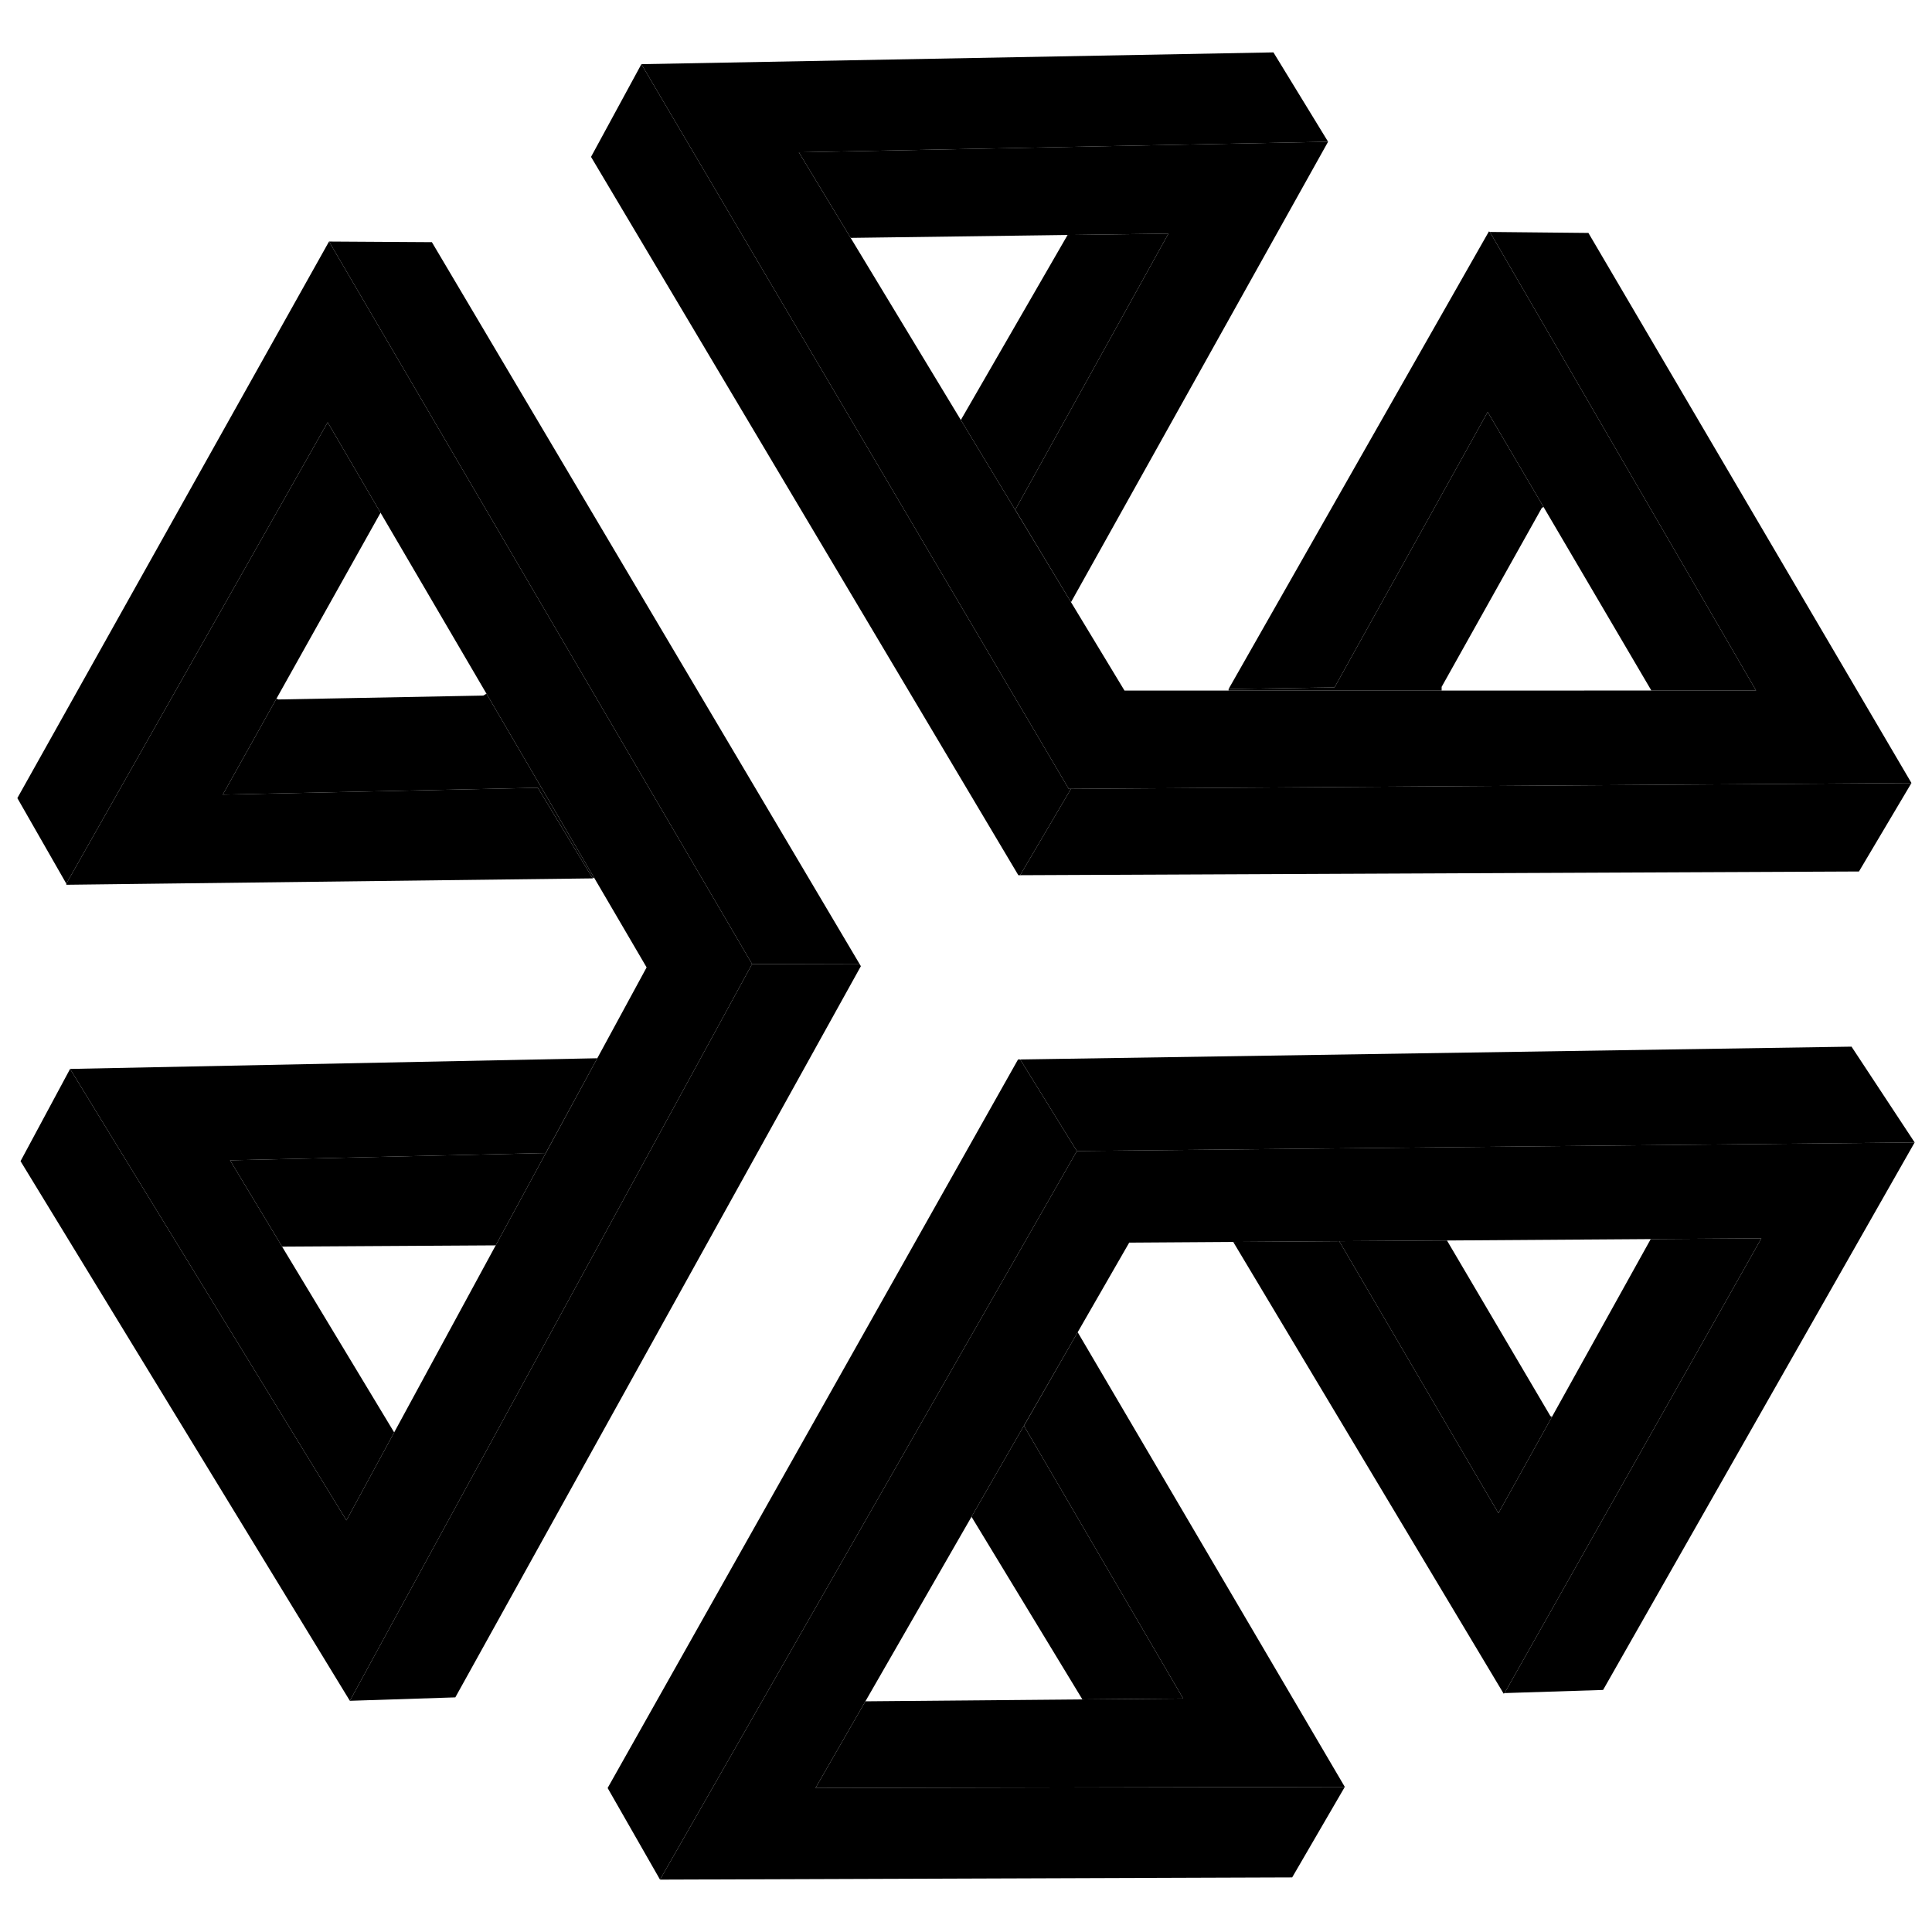 <svg id="Layer_1" data-name="Layer 1" xmlns="http://www.w3.org/2000/svg" viewBox="0 0 333 333"><defs><style>.cls-1{fill="currentColor";}.cls-2{fill="currentColor";}.cls-3{fill="currentColor";}</style></defs><polygon class="cls-1" points="184.59 135.97 184.21 135.97 110.55 11.06 219.49 9.03 228.91 24.43 137.69 26.25 146.62 41 165.61 72.39 184.6 103.79 193.82 119.03 211.76 119.03 248.48 119.03 284.59 119.02 302.68 119.02 256.79 39.98 273.78 40.15 329.46 134.96 184.59 135.97"/><polygon class="cls-2" points="110.55 11.06 184.21 135.97 184.59 135.97 175.83 150.85 175.52 150.85 101.87 27.04 110.55 11.06"/><polygon class="cls-3" points="184.01 40.5 146.62 41 137.69 26.25 228.91 24.43 184.6 103.79 174.99 87.86 201.39 40.27 184.08 40.5 184.01 40.5"/><polygon class="cls-1" points="56.71 41.63 74.44 41.74 148.19 166.21 129.63 166.16 56.71 41.63"/><polygon class="cls-2" points="85.44 214.65 102.95 182.4 111.45 166.74 102.39 151.26 83.85 119.57 65.61 88.41 56.48 72.79 11.43 152.31 2.99 137.56 56.71 41.63 129.63 166.16 60.3 293.15 3.54 200.14 12.08 184.24 59.71 262.05 67.94 246.89 85.44 214.65"/><polygon class="cls-2" points="184.08 40.5 201.39 40.27 174.99 87.86 184.6 103.79 165.61 72.39 184.01 40.5 184.08 40.5"/><polygon class="cls-2" points="211.76 118.76 256.63 39.89 256.79 39.98 302.68 119.02 284.59 119.02 284.59 118.95 266.04 87.37 256.42 71.01 230.02 118.48 211.76 118.76"/><polygon class="cls-3" points="56.48 72.79 65.61 88.41 65.55 88.45 47.66 120.4 38.4 136.96 92.7 135.78 102.16 151.4 11.43 152.5 11.43 152.31 56.48 72.79"/><polygon class="cls-3" points="256.42 71.01 266.04 87.37 265.75 87.54 248.48 118.39 248.48 119.03 211.76 119.03 211.76 118.76 230.02 118.48 256.42 71.01"/><polygon class="cls-1" points="83.85 119.57 102.39 151.26 102.16 151.4 92.7 135.78 38.4 136.96 47.66 120.4 47.95 120.56 83.29 119.89 83.85 119.57"/><polygon class="cls-3" points="175.83 150.85 184.59 135.97 329.46 134.96 320.41 150.21 175.83 150.85"/><polygon class="cls-3" points="129.63 166.16 148.19 166.21 148.38 166.53 78.48 292.56 60.3 293.15 129.63 166.16"/><polygon class="cls-1" points="48.62 214.87 67.94 246.89 59.71 262.05 12.08 184.24 102.95 182.4 94.06 198.74 39.65 199.99 48.59 214.81 48.62 214.87"/><polygon class="cls-3" points="102.95 182.4 85.44 214.65 48.62 214.87 48.59 214.81 39.65 199.99 94.06 198.74 102.95 182.4"/><polygon class="cls-1" points="175.84 182.61 319.13 180.4 330.01 196.91 185.61 198.39 175.84 182.61 175.84 182.61"/><polygon class="cls-2" points="175.47 182.61 175.84 182.61 175.84 182.61 185.61 198.39 113.76 323.97 104.73 308.18 175.47 182.61"/><polygon class="cls-3" points="167.45 261.43 149.16 293.24 140.56 308.18 231.79 307.99 222.72 323.59 113.76 323.97 185.61 198.39 330.01 196.91 276.31 291.28 259.33 291.82 303.59 213.44 284.52 213.57 249.4 213.81 230.83 213.93 212.56 214.06 194.63 214.18 185.75 229.62 167.45 261.43"/><polygon class="cls-2" points="212.56 214.06 230.83 213.93 258.27 260.81 267.49 244.22 284.52 213.57 303.59 213.44 259.33 291.82 259.17 291.92 212.56 214.06"/><polygon class="cls-1" points="230.83 213.93 249.4 213.81 267.23 244.08 267.49 244.22 258.27 260.81 230.83 213.93"/><polygon class="cls-2" points="167.45 261.43 185.75 229.62 176.49 245.76 203.93 292.76 186.62 292.91 186.56 292.91 167.45 261.43"/><polygon class="cls-1" points="186.56 292.91 186.62 292.91 203.93 292.76 176.49 245.76 185.75 229.62 231.79 307.99 140.56 308.18 149.16 293.24 186.56 292.91"/></svg>
